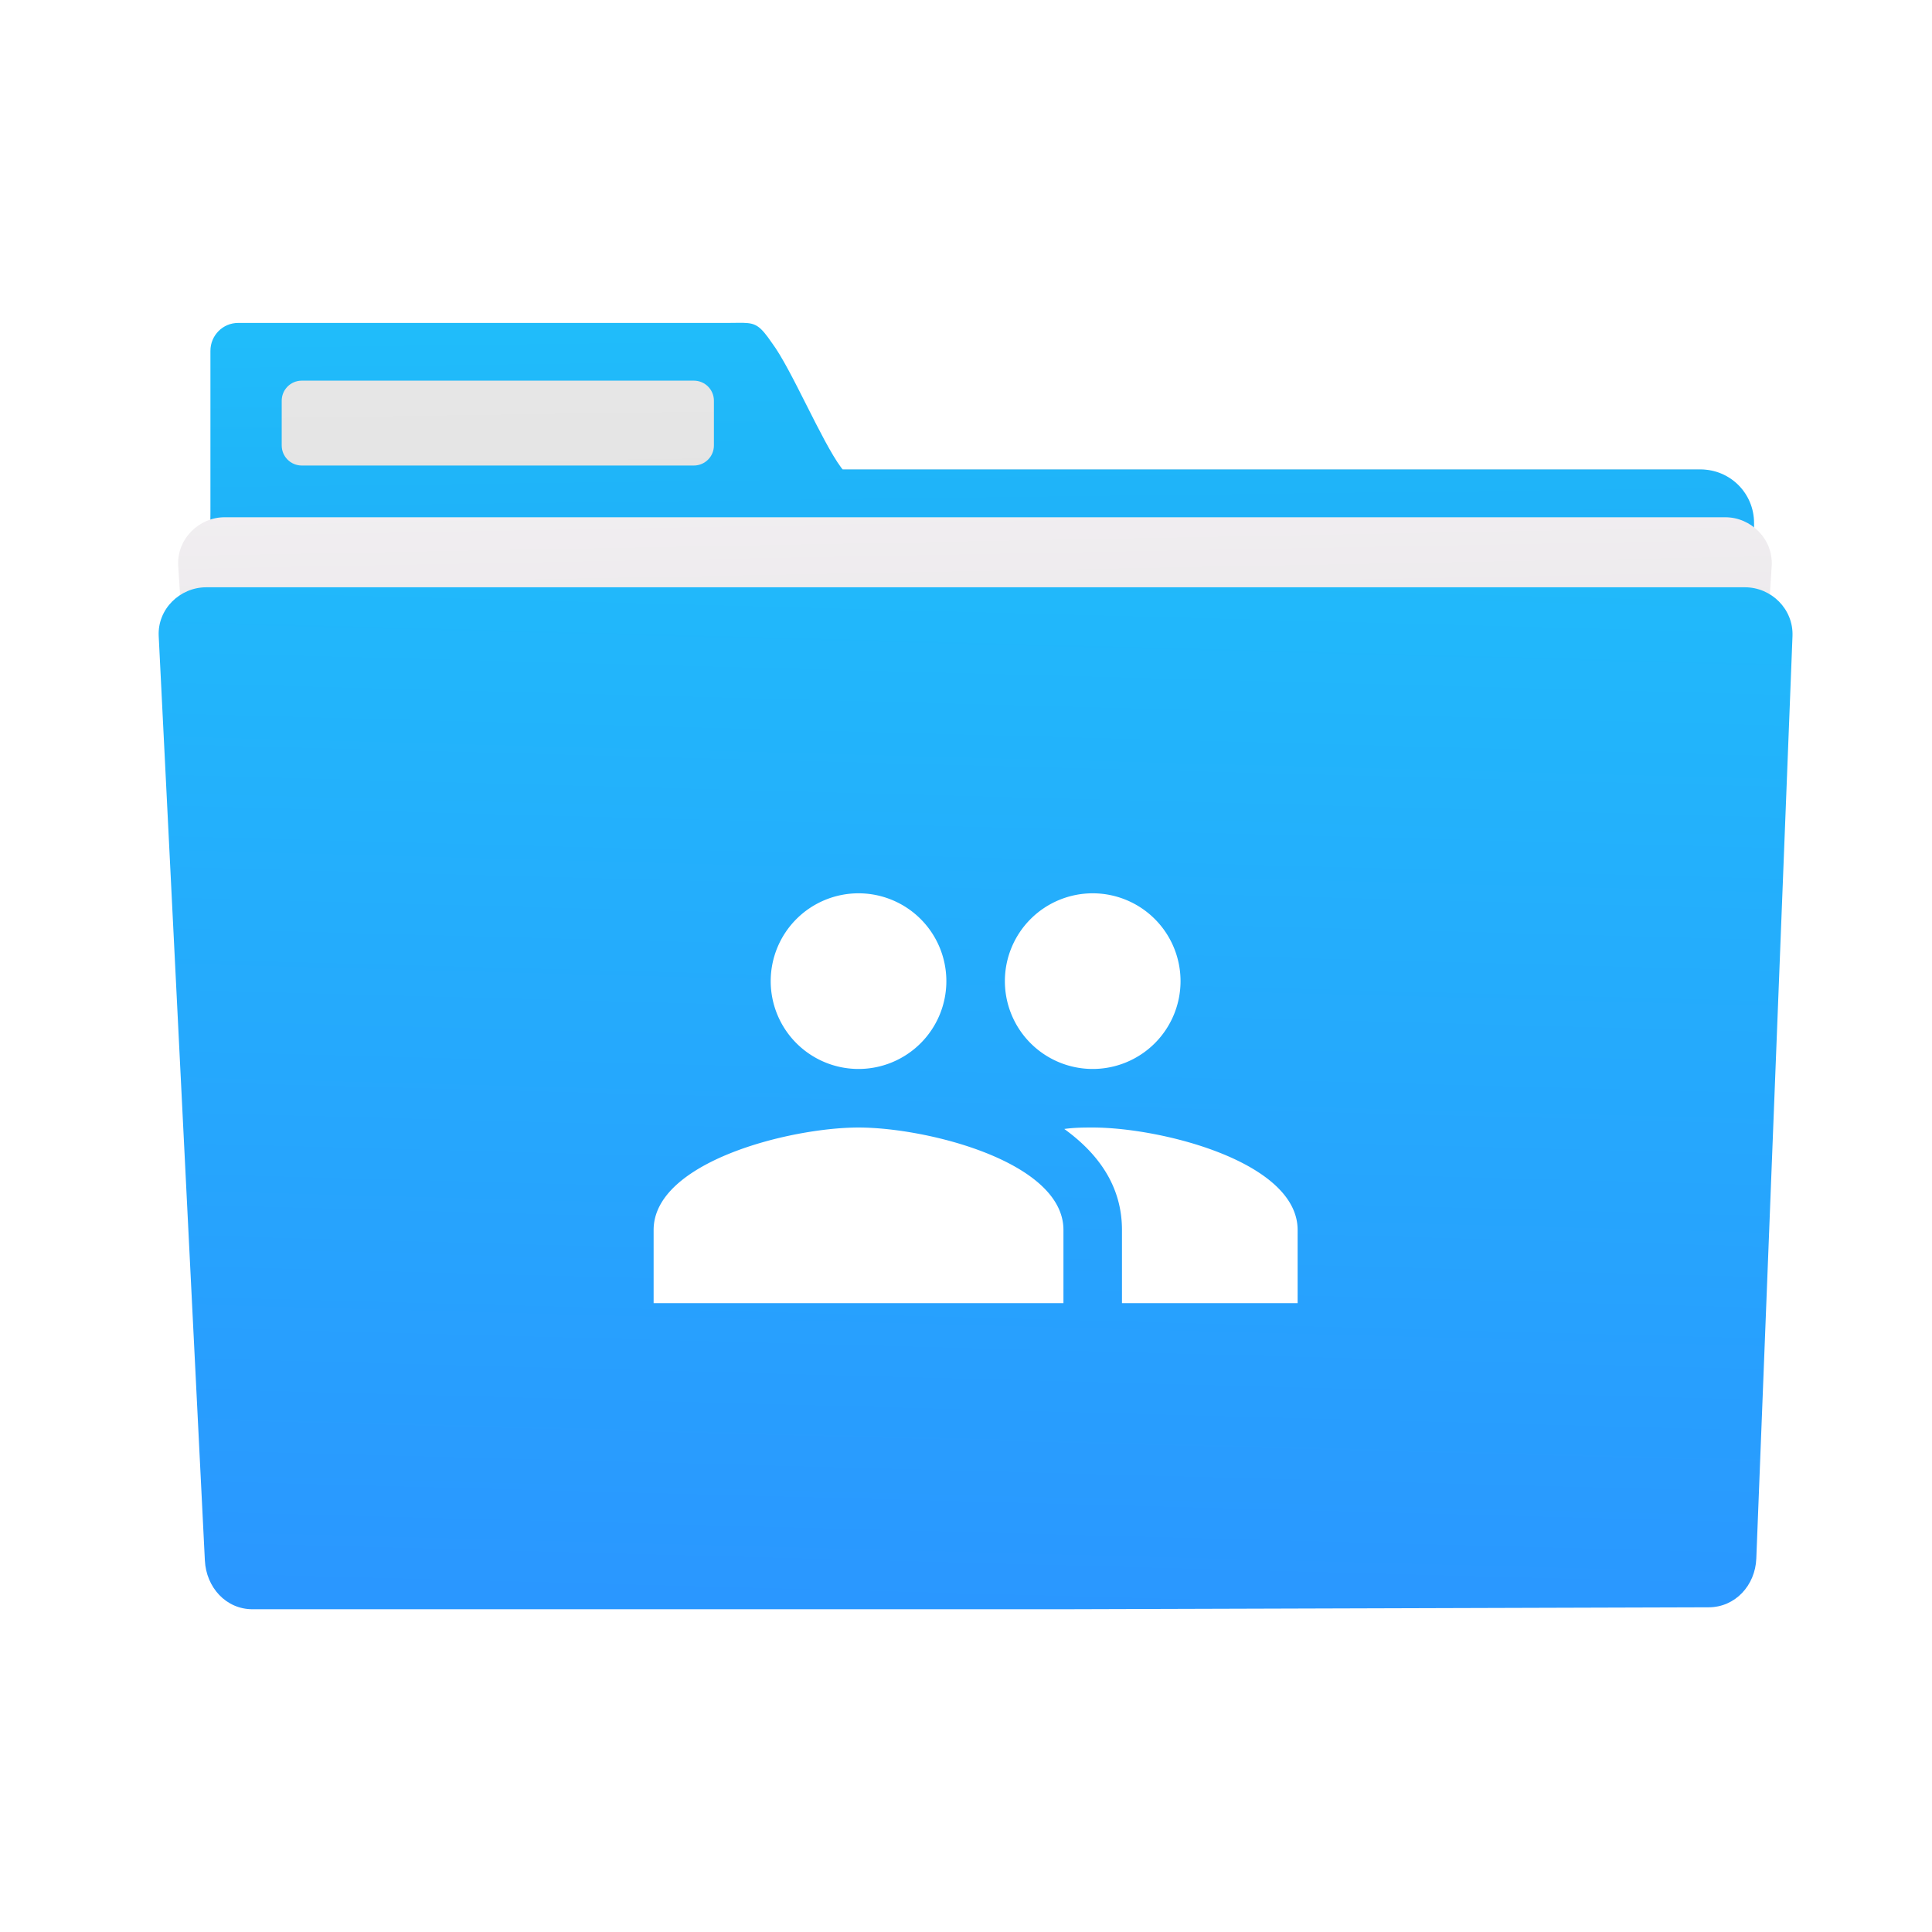<svg xmlns="http://www.w3.org/2000/svg" xmlns:xlink="http://www.w3.org/1999/xlink" width="48" height="48" viewBox="0 0 48 48"><filter id="a" width="1.056" height="1.099" x="-.028" y="-.05" color-interpolation-filters="sRGB"><feGaussianBlur stdDeviation="5.9"/></filter><linearGradient id="b" x1="13.921" x2="13.525" y1="39.852" y2="8.305" gradientUnits="userSpaceOnUse"><stop offset="0" stop-color="#197cf1"/><stop offset="1" stop-color="#20bcfa"/></linearGradient><linearGradient id="c"><stop offset="0" stop-color="#ccc"/><stop offset="1" stop-color="#e6e6e6"/></linearGradient><linearGradient id="d" x1="22.099" x2="22.004" y1="39.568" y2="11.944" gradientUnits="userSpaceOnUse" xlink:href="#c"/><linearGradient id="e" x1="-33.889" x2="-34.502" y1="37.609" y2="2.823" gradientTransform="matrix(.83 0 0 .874 44.869 7.045)" gradientUnits="userSpaceOnUse"><stop offset="0" stop-color="#ccc"/><stop offset="1" stop-color="#f5f2f5"/></linearGradient><linearGradient id="f" x1="-27.458" x2="-26.624" y1="36.069" y2="3.758" gradientTransform="matrix(.851 0 0 .872 45.339 8.462)" gradientUnits="userSpaceOnUse"><stop offset="0" stop-color="#2a97ff"/><stop offset="1" stop-color="#20bcfa"/></linearGradient><linearGradient id="g" x1="18.025" x2="17.594" y1="39.754" y2="9.648" gradientUnits="userSpaceOnUse" xlink:href="#c"/><path fill="url(#d)" d="m6.544 11.656c-.735 0-1.326.593-1.326 1.328v25.544c0 .735.591 1.328 1.326 1.328h17.206 1.206 17.206c.735 0 1.326-.593 1.326-1.328v-25.544c0-.735-.591-1.328-1.326-1.328h-17.206-1.206z"/><path fill="url(#b)" d="m18.474 8.021c-.103-.003-.227.002-.388.002h-12.169c-.382 0-.689.31-.689.694v4.229c-.001.016-.005.031-.005.047v25.576c0 .736.594 1.33 1.33 1.33h35.698c.736 0 1.328-.594 1.328-1.33v-25.576c0-.736-.592-1.33-1.328-1.33h-21.316c-.013-.017-.021-.026-.035-.044-.492-.663-1.235-2.449-1.719-3.096-.291-.424-.4-.494-.708-.502z"/><path fill="url(#g)" d="m7.499 9.457h9.738c.277 0 .5.223.5.5v1.109c0 .277-.223.5-.5.5h-9.738c-.277 0-.5-.223-.5-.5v-1.109c0-.277.223-.5.5-.5z"/><path fill="url(#e)" d="m5.58 12.851c-.638 0-1.195.544-1.152 1.215l1.512 23.366c.043.671.513 1.215 1.152 1.215h14.942 4.377 14.942c.638 0 1.108-.544 1.152-1.215l1.512-23.366c.043-.671-.513-1.215-1.152-1.215h-16.454-4.377z"/><path fill-rule="evenodd" d="m28.241 148.072c-12.876 0-23.241 9.607-23.241 21.541l16 244.762v7.4c0 6.064 5.267 10.945 11.81 10.945h446.379c6.543 0 11.811-4.881 11.811-10.945l15.998-252.162c0-11.934-10.365-21.541-23.241-21.541h-455.515z" filter="url(#a)" opacity=".3" transform="matrix(.076 0 0 .08 4.84 2.856)"/><path fill="url(#f)" d="m5.124 14.591c-.655 0-1.214.542-1.181 1.212l1.147 22.966c.033.67.526 1.212 1.181 1.212h15.656 4.488l16.039-.048c.655-.002 1.155-.541 1.181-1.212l.899-22.918c.026-.67-.526-1.212-1.181-1.212h-16.87-4.488z"/><path fill="#fff" d="m27.147 28.013c-.211 0-.451 0-.705.036.844.611 1.433 1.418 1.433 2.509v1.818h4.364v-1.818c0-1.695-3.396-2.545-5.091-2.545m-5.818 0c-1.695 0-5.091.851-5.091 2.545v1.818h10.182v-1.818c0-1.695-3.396-2.545-5.091-2.545m0-1.455a2.182 2.182 0 0 0 2.182-2.182 2.182 2.182 0 0 0 -2.182-2.182 2.182 2.182 0 0 0 -2.182 2.182 2.182 2.182 0 0 0 2.182 2.182m5.818 0a2.182 2.182 0 0 0 2.182-2.182 2.182 2.182 0 0 0 -2.182-2.182 2.182 2.182 0 0 0 -2.182 2.182 2.182 2.182 0 0 0 2.182 2.182z"/></svg>